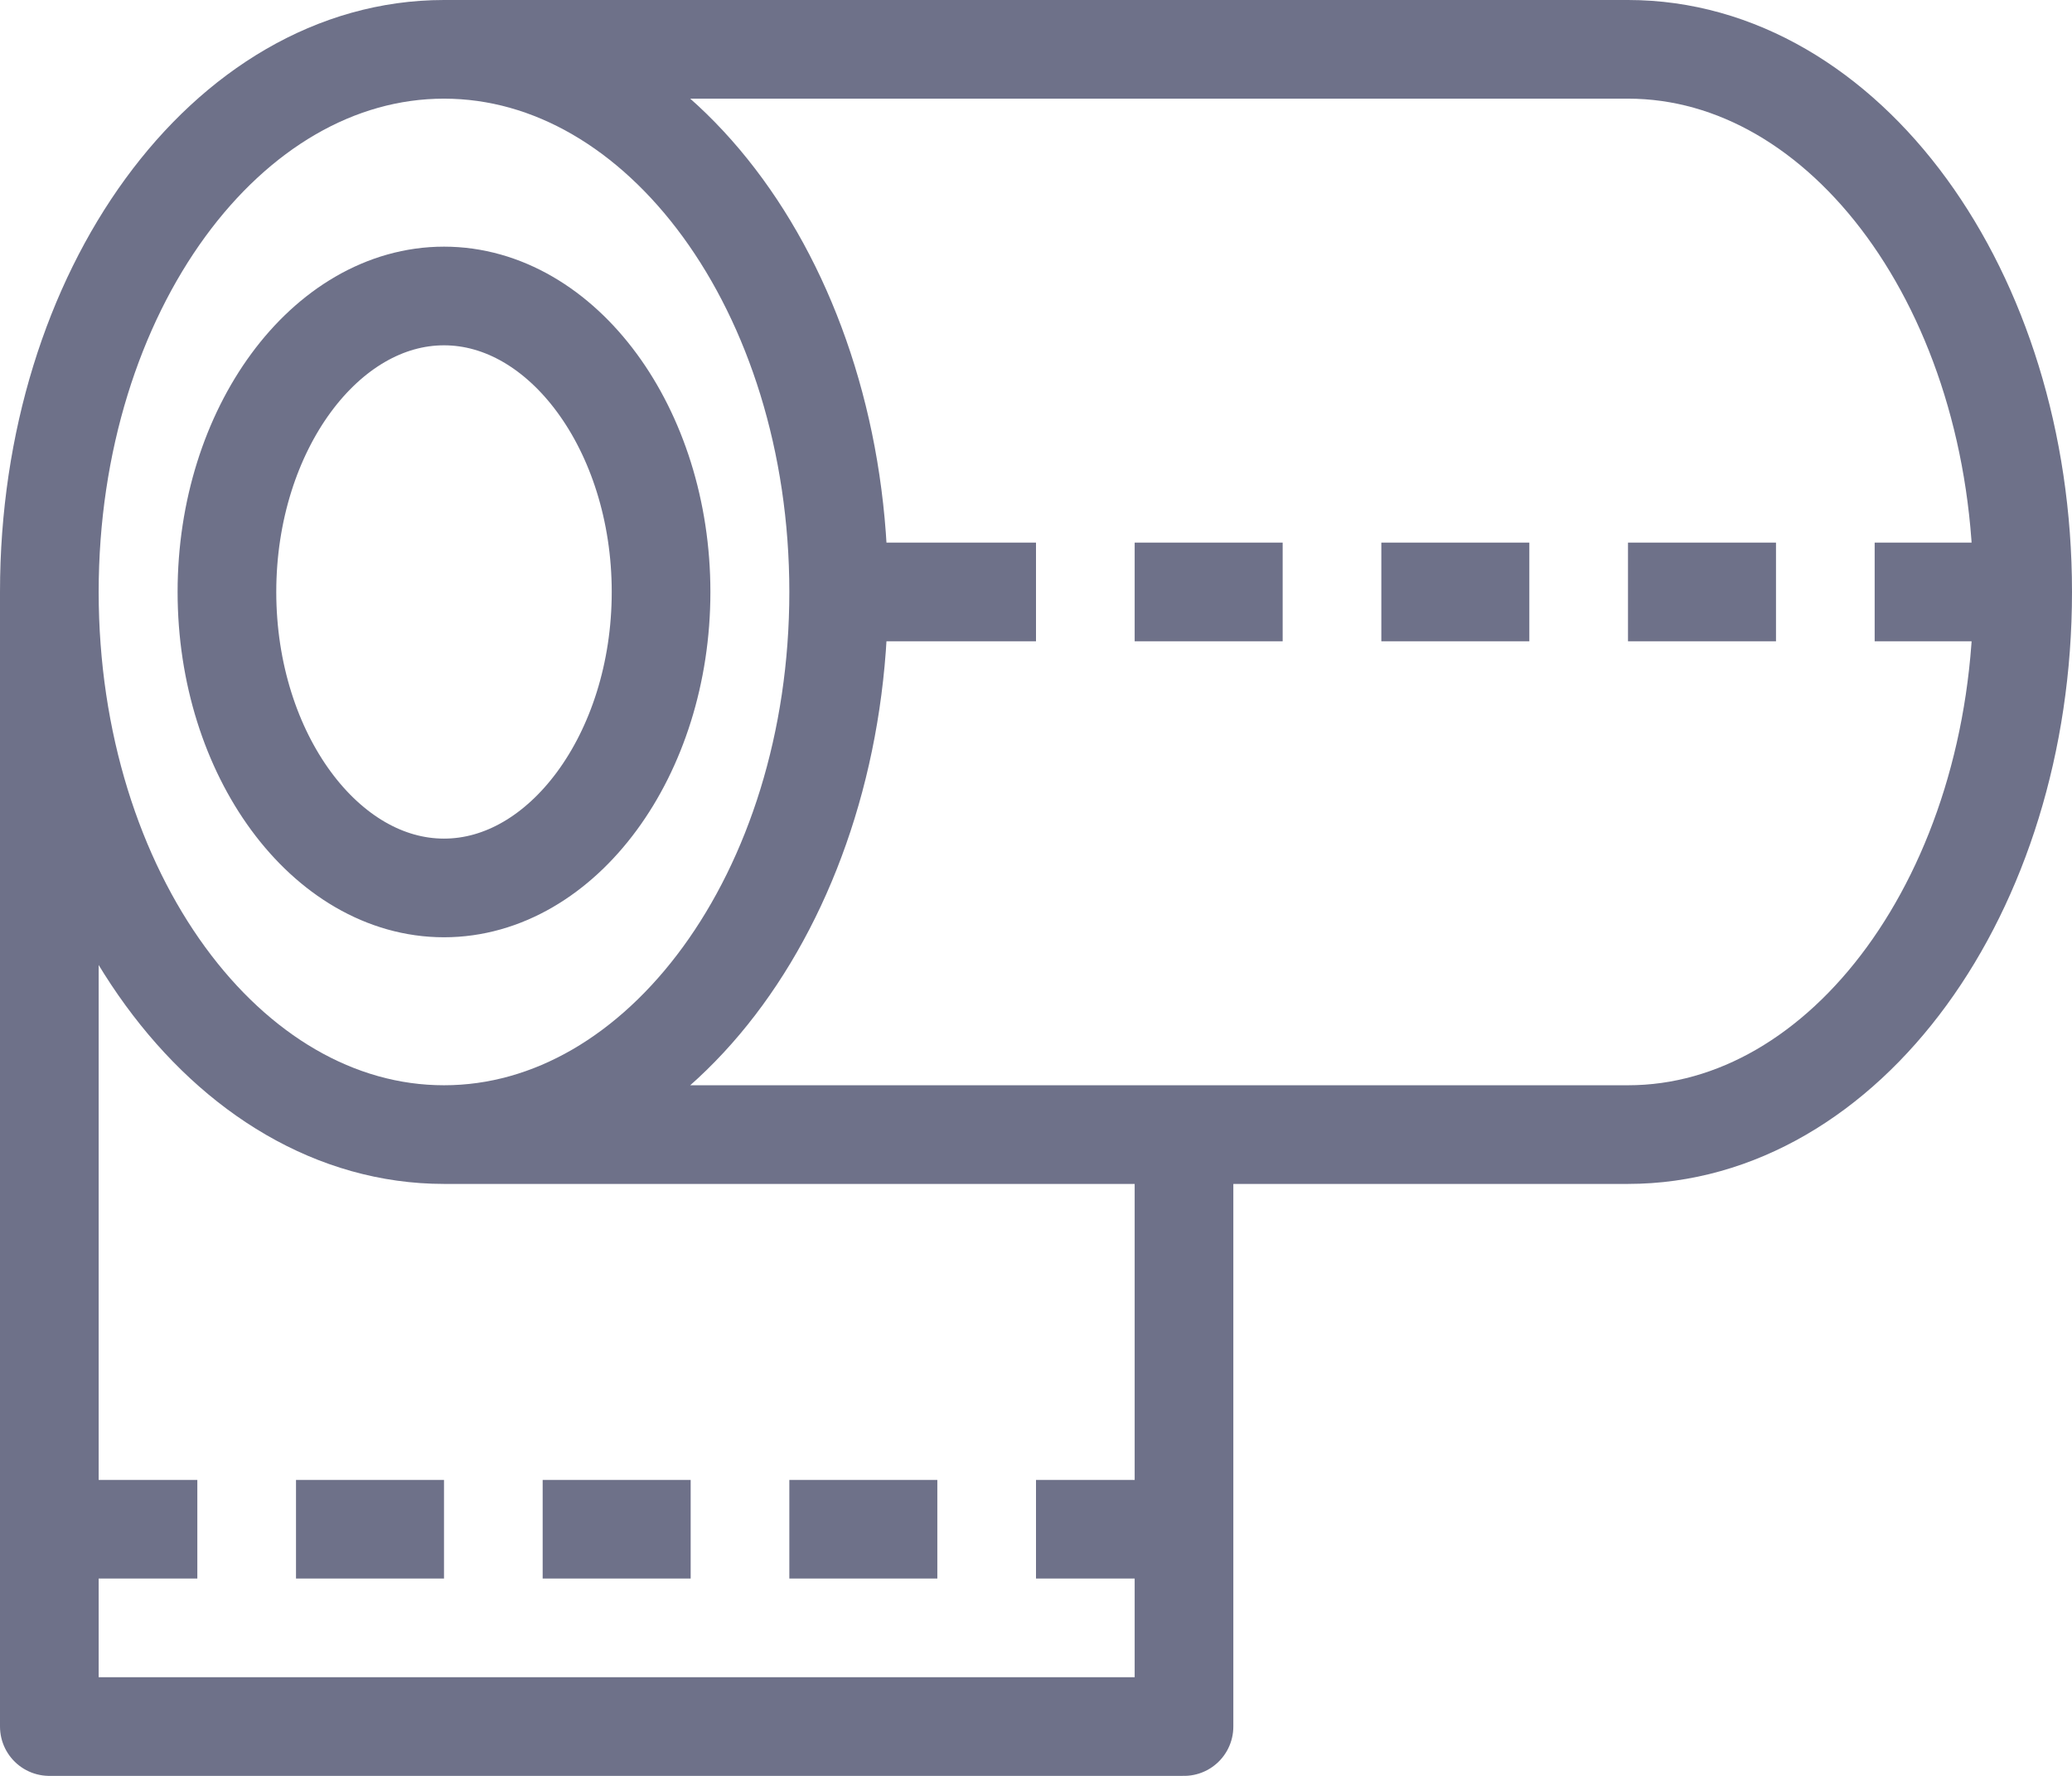 <svg width="42" height="36" viewBox="0 0 42 36" fill="none" xmlns="http://www.w3.org/2000/svg">
<path d="M17 12C17 18.1 13.4 23 9 23M17 12C17 5.9 13.4 1 9 1M17 12H21M9 23C4.6 23 1 18.1 1 12M9 23H24M1 12C1 5.9 4.6 1 9 1M1 12V31M9 1H33C37.4 1 41 5.9 41 12M41 12C41 18.1 37.4 23 33 23H24M41 12H38M24 23V31M1 31V35H24V31M1 31H4M24 31H21M23 12H26M31 12H28M33 12H36M6 31H9M14 31H11M19 31H16M9 6C6.6 6 4.6 8.7 4.6 12C4.6 15.3 6.6 18 9 18C11.4 18 13.4 15.3 13.4 12C13.4 8.7 11.4 6 9 6Z" stroke="#6E7189" stroke-width="2" stroke-miterlimit="10" stroke-linejoin="round"/>
</svg>
